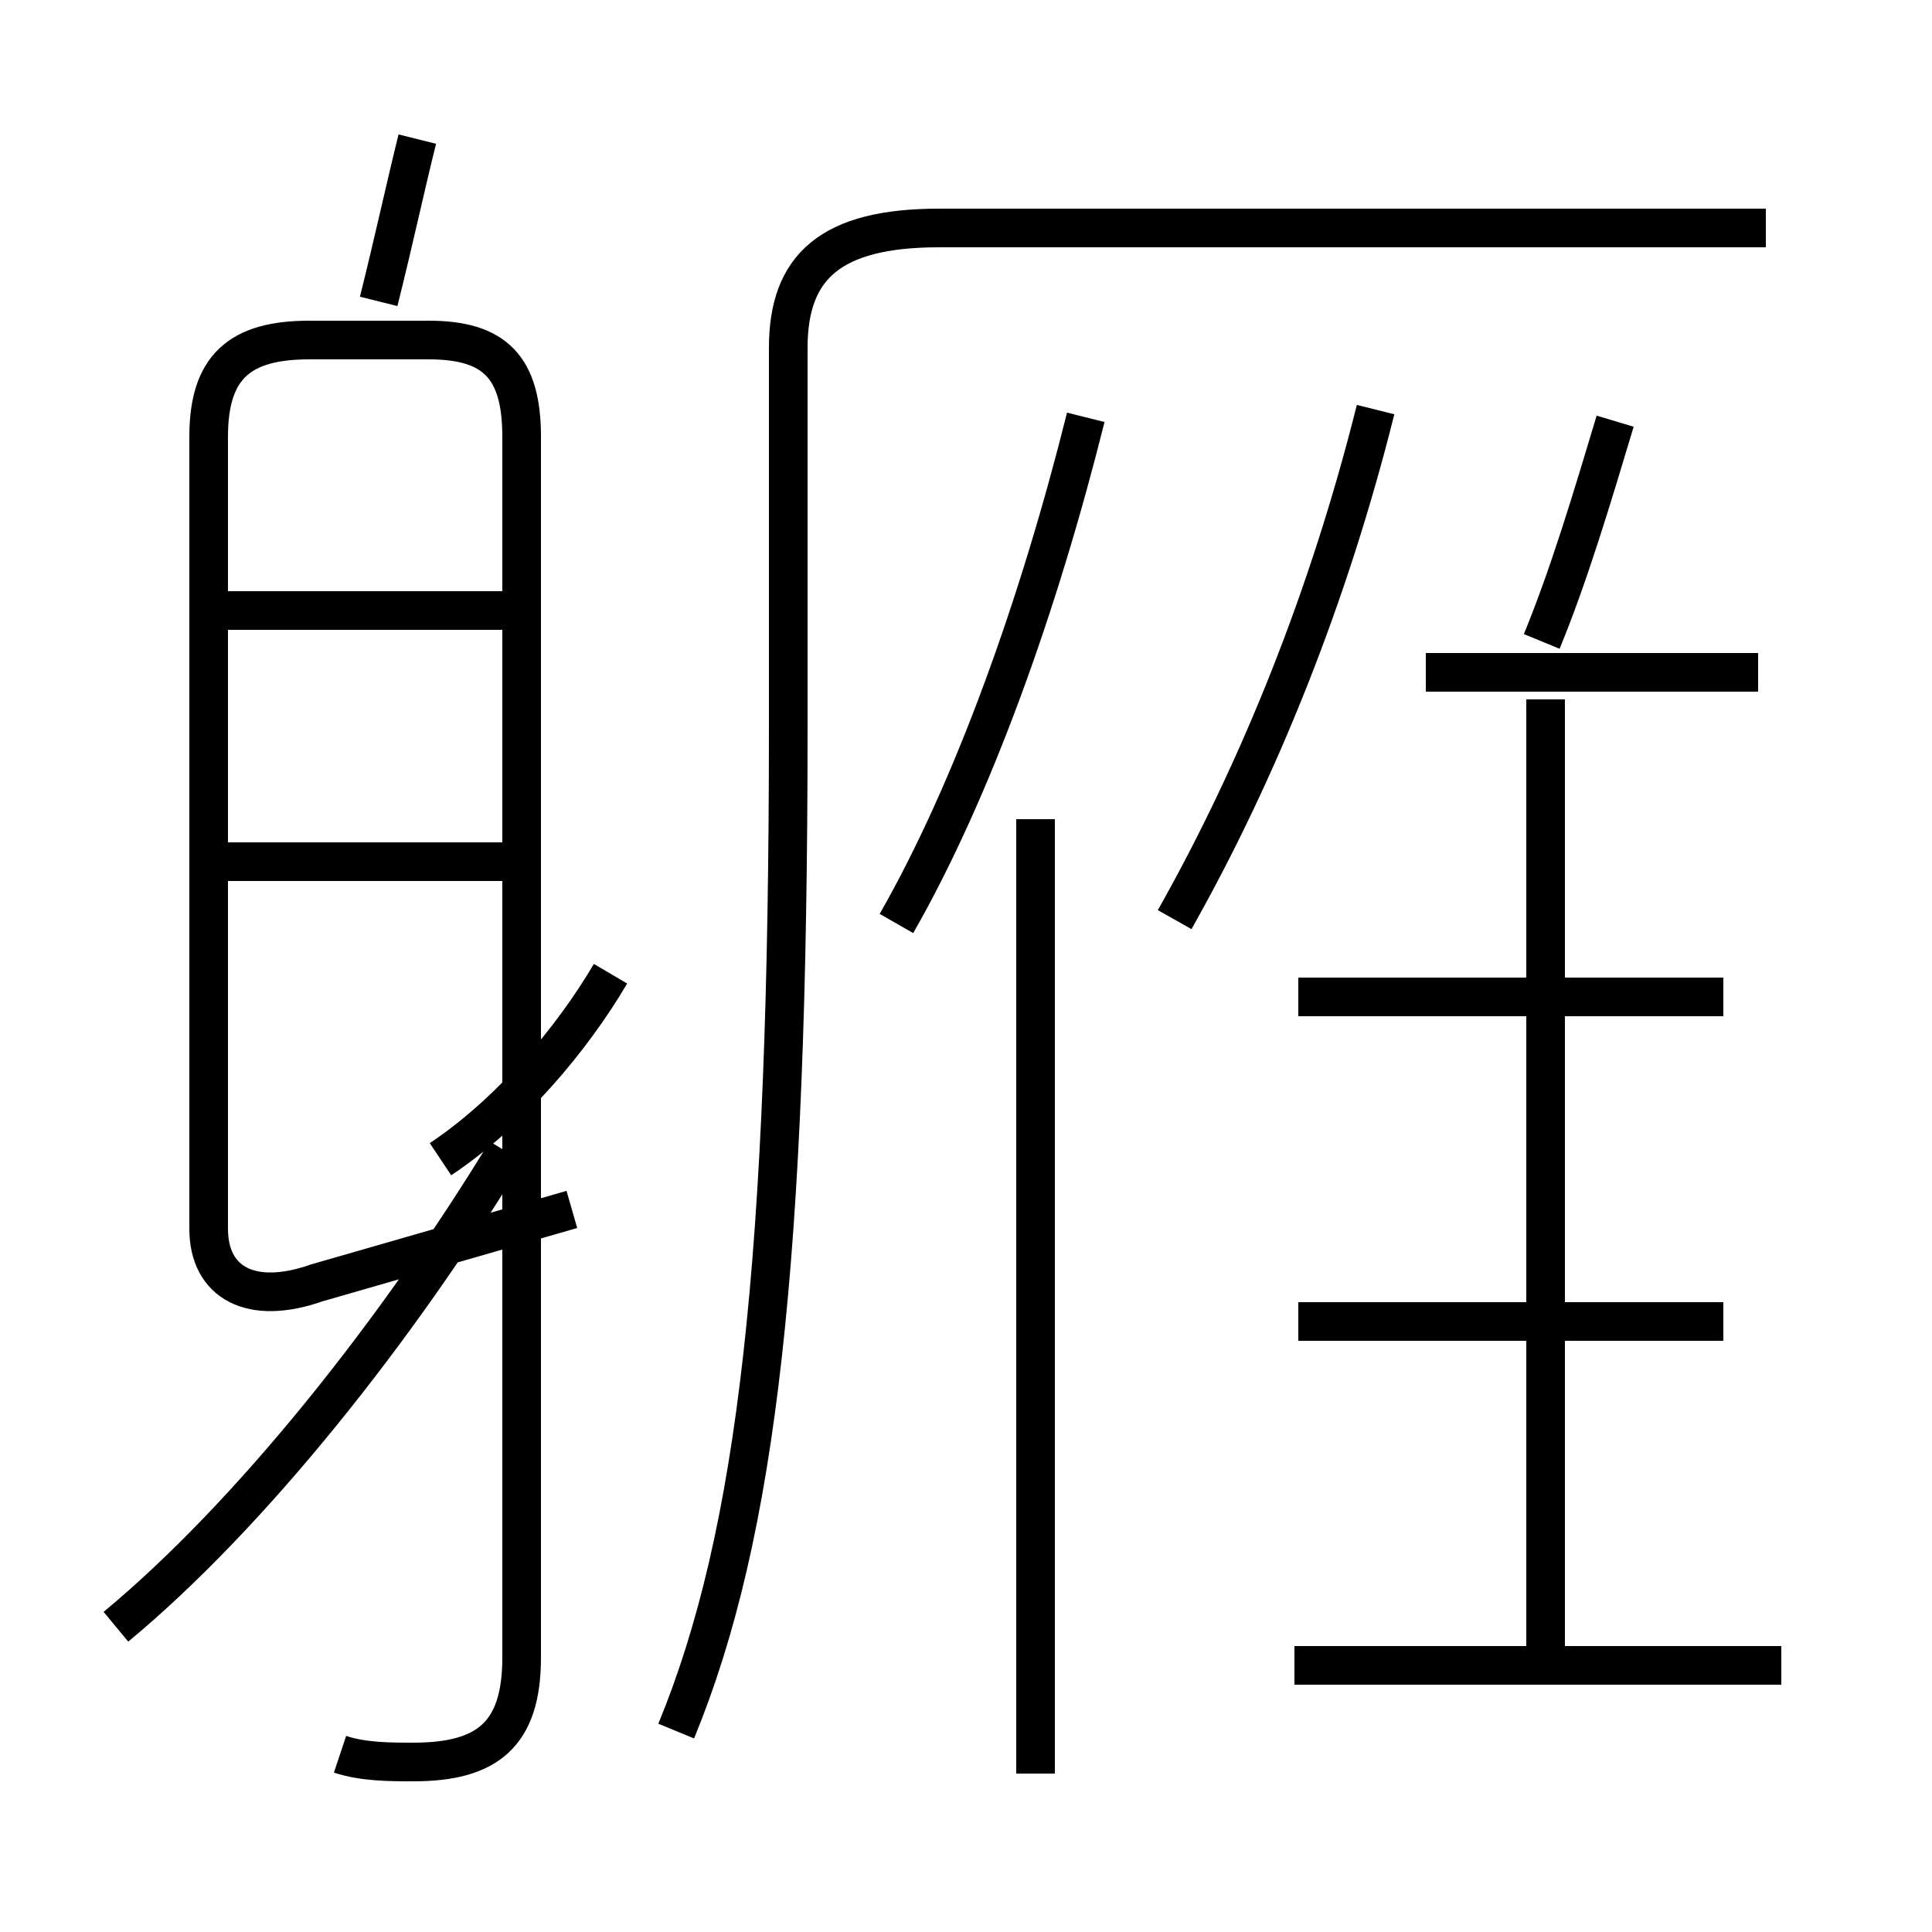 <?xml version='1.0' encoding='utf8'?>
<svg viewBox="0.0 -6.0 50.0 50.0" version="1.1" xmlns="http://www.w3.org/2000/svg">
<rect x="0.0" y="-6.0" width="50.0" height="50.0" fill="#808080" stroke="none"/>
<rect x="-1000" y="-1000" width="2000" height="2000" stroke="white" fill="white"/>
<g style="fill:white;stroke:#000000;  stroke-width:1">
<path d="M 17.5 0.8 C 19.6 -4.3 20.4 -11.4 20.4 -25.2 L 20.4 -35.0 C 20.4 -37.1 21.5 -38.1 24.3 -38.1 L 45.7 -38.1 M 3.0 -1.9 C 6.5 -4.8 10.3 -9.6 13.1 -14.2 M 8.8 1.4 C 9.4 1.6 10.1 1.6 10.7 1.6 C 12.6 1.6 13.5 0.9 13.5 -1.1 L 13.5 -32.7 C 13.5 -34.5 12.8 -35.2 11.1 -35.2 L 8.0 -35.2 C 6.2 -35.2 5.4 -34.5 5.4 -32.7 L 5.4 -12.2 C 5.4 -10.8 6.5 -10.2 8.2 -10.8 L 14.8 -12.7 M 13.2 -21.7 L 5.5 -21.7 M 13.2 -28.2 L 5.5 -28.2 M 15.8 -18.8 C 14.8 -17.1 13.2 -15.2 11.4 -14.0 M 46.1 -0.9 L 33.5 -0.9 M 26.8 1.9 L 26.8 -22.8 M 44.6 -9.8 L 33.6 -9.8 M 44.6 -18.2 L 33.6 -18.2 M 9.8 -36.2 C 10.2 -37.8 10.5 -39.2 10.8 -40.4 M 23.2 -20.1 C 25.2 -23.6 26.9 -28.4 28.1 -33.2 M 30.4 -20.2 C 32.6 -24.1 34.4 -28.6 35.6 -33.4 M 40.0 -1.1 L 40.0 -25.9 M 45.5 -26.6 L 36.9 -26.6 M 39.9 -27.4 C 40.6 -29.1 41.2 -31.1 41.8 -33.1" transform="translate(0.0 38.0)" />
</g>
</svg>